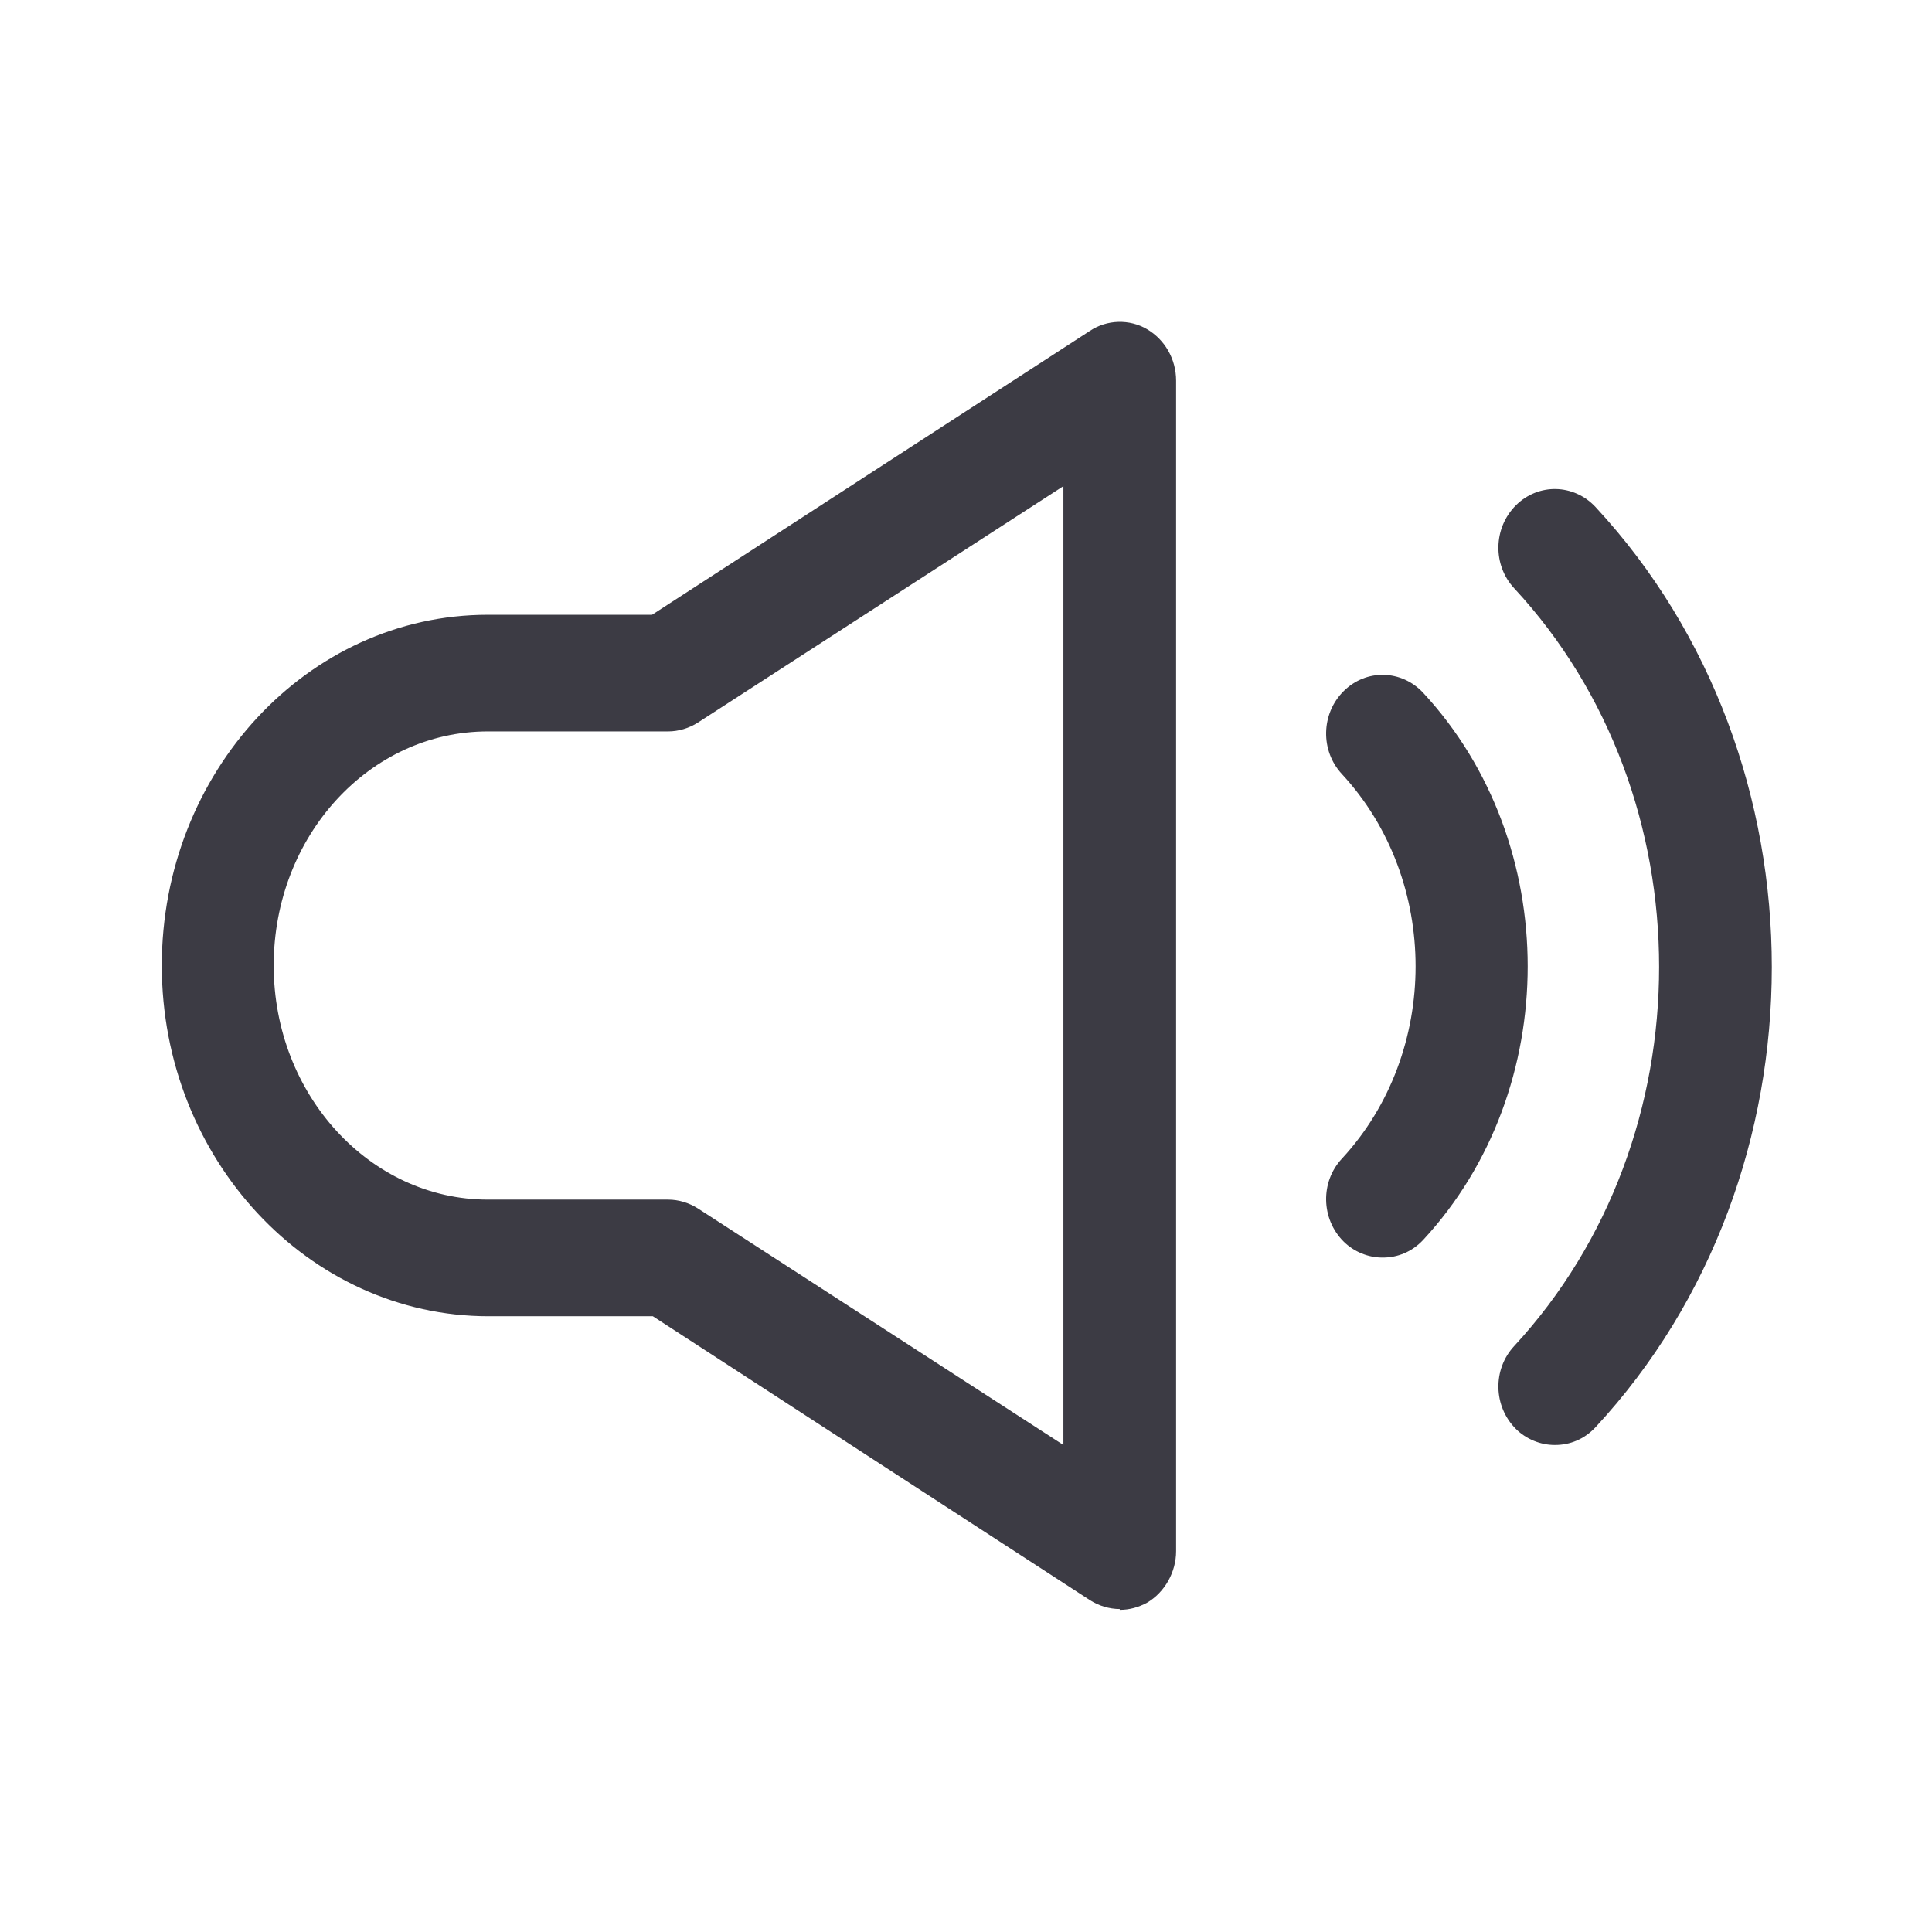 <svg width="24" height="24" viewBox="0 0 24 24" fill="none" xmlns="http://www.w3.org/2000/svg">
<g clip-path="url(#clip0_4566_387)">
<path d="M13.91 19.988C13.78 19.988 13.65 19.948 13.54 19.878L8.11 16.351H6.07C3.83 16.351 2.01 14.393 2.01 11.994C2.01 9.596 3.82 7.637 6.06 7.637H8.1L13.54 4.11C13.75 3.97 14.03 3.96 14.25 4.09C14.47 4.22 14.61 4.46 14.61 4.729V19.269C14.61 19.529 14.47 19.779 14.25 19.909C14.14 19.968 14.03 19.998 13.91 19.998V19.988ZM6.06 9.086C4.59 9.086 3.4 10.385 3.4 11.994C3.4 13.603 4.6 14.902 6.06 14.902H8.3C8.43 14.902 8.56 14.942 8.67 15.012L13.21 17.95V6.039L8.67 8.976C8.56 9.046 8.43 9.086 8.3 9.086H6.06ZM19.31 17.95C19.14 17.95 18.96 17.88 18.83 17.75C18.55 17.47 18.54 17.011 18.81 16.721C21.21 14.123 21.21 9.896 18.81 7.308C18.54 7.018 18.55 6.558 18.83 6.278C19.11 5.999 19.55 6.009 19.82 6.298C22.74 9.446 22.74 14.582 19.82 17.73C19.68 17.88 19.5 17.95 19.32 17.95H19.31ZM17.17 15.622C17 15.622 16.82 15.552 16.69 15.422C16.41 15.142 16.4 14.682 16.67 14.393C17.89 13.073 17.89 10.935 16.67 9.616C16.4 9.326 16.41 8.866 16.69 8.587C16.97 8.307 17.41 8.317 17.68 8.607C19.41 10.475 19.41 13.533 17.68 15.402C17.54 15.552 17.36 15.622 17.18 15.622H17.17Z" fill="#3C3B44"/>
</g>
<defs>
<clipPath id="clip0_4566_387">
<rect width="24" height="24" fill="white"/>
</clipPath>
</defs>
</svg>
